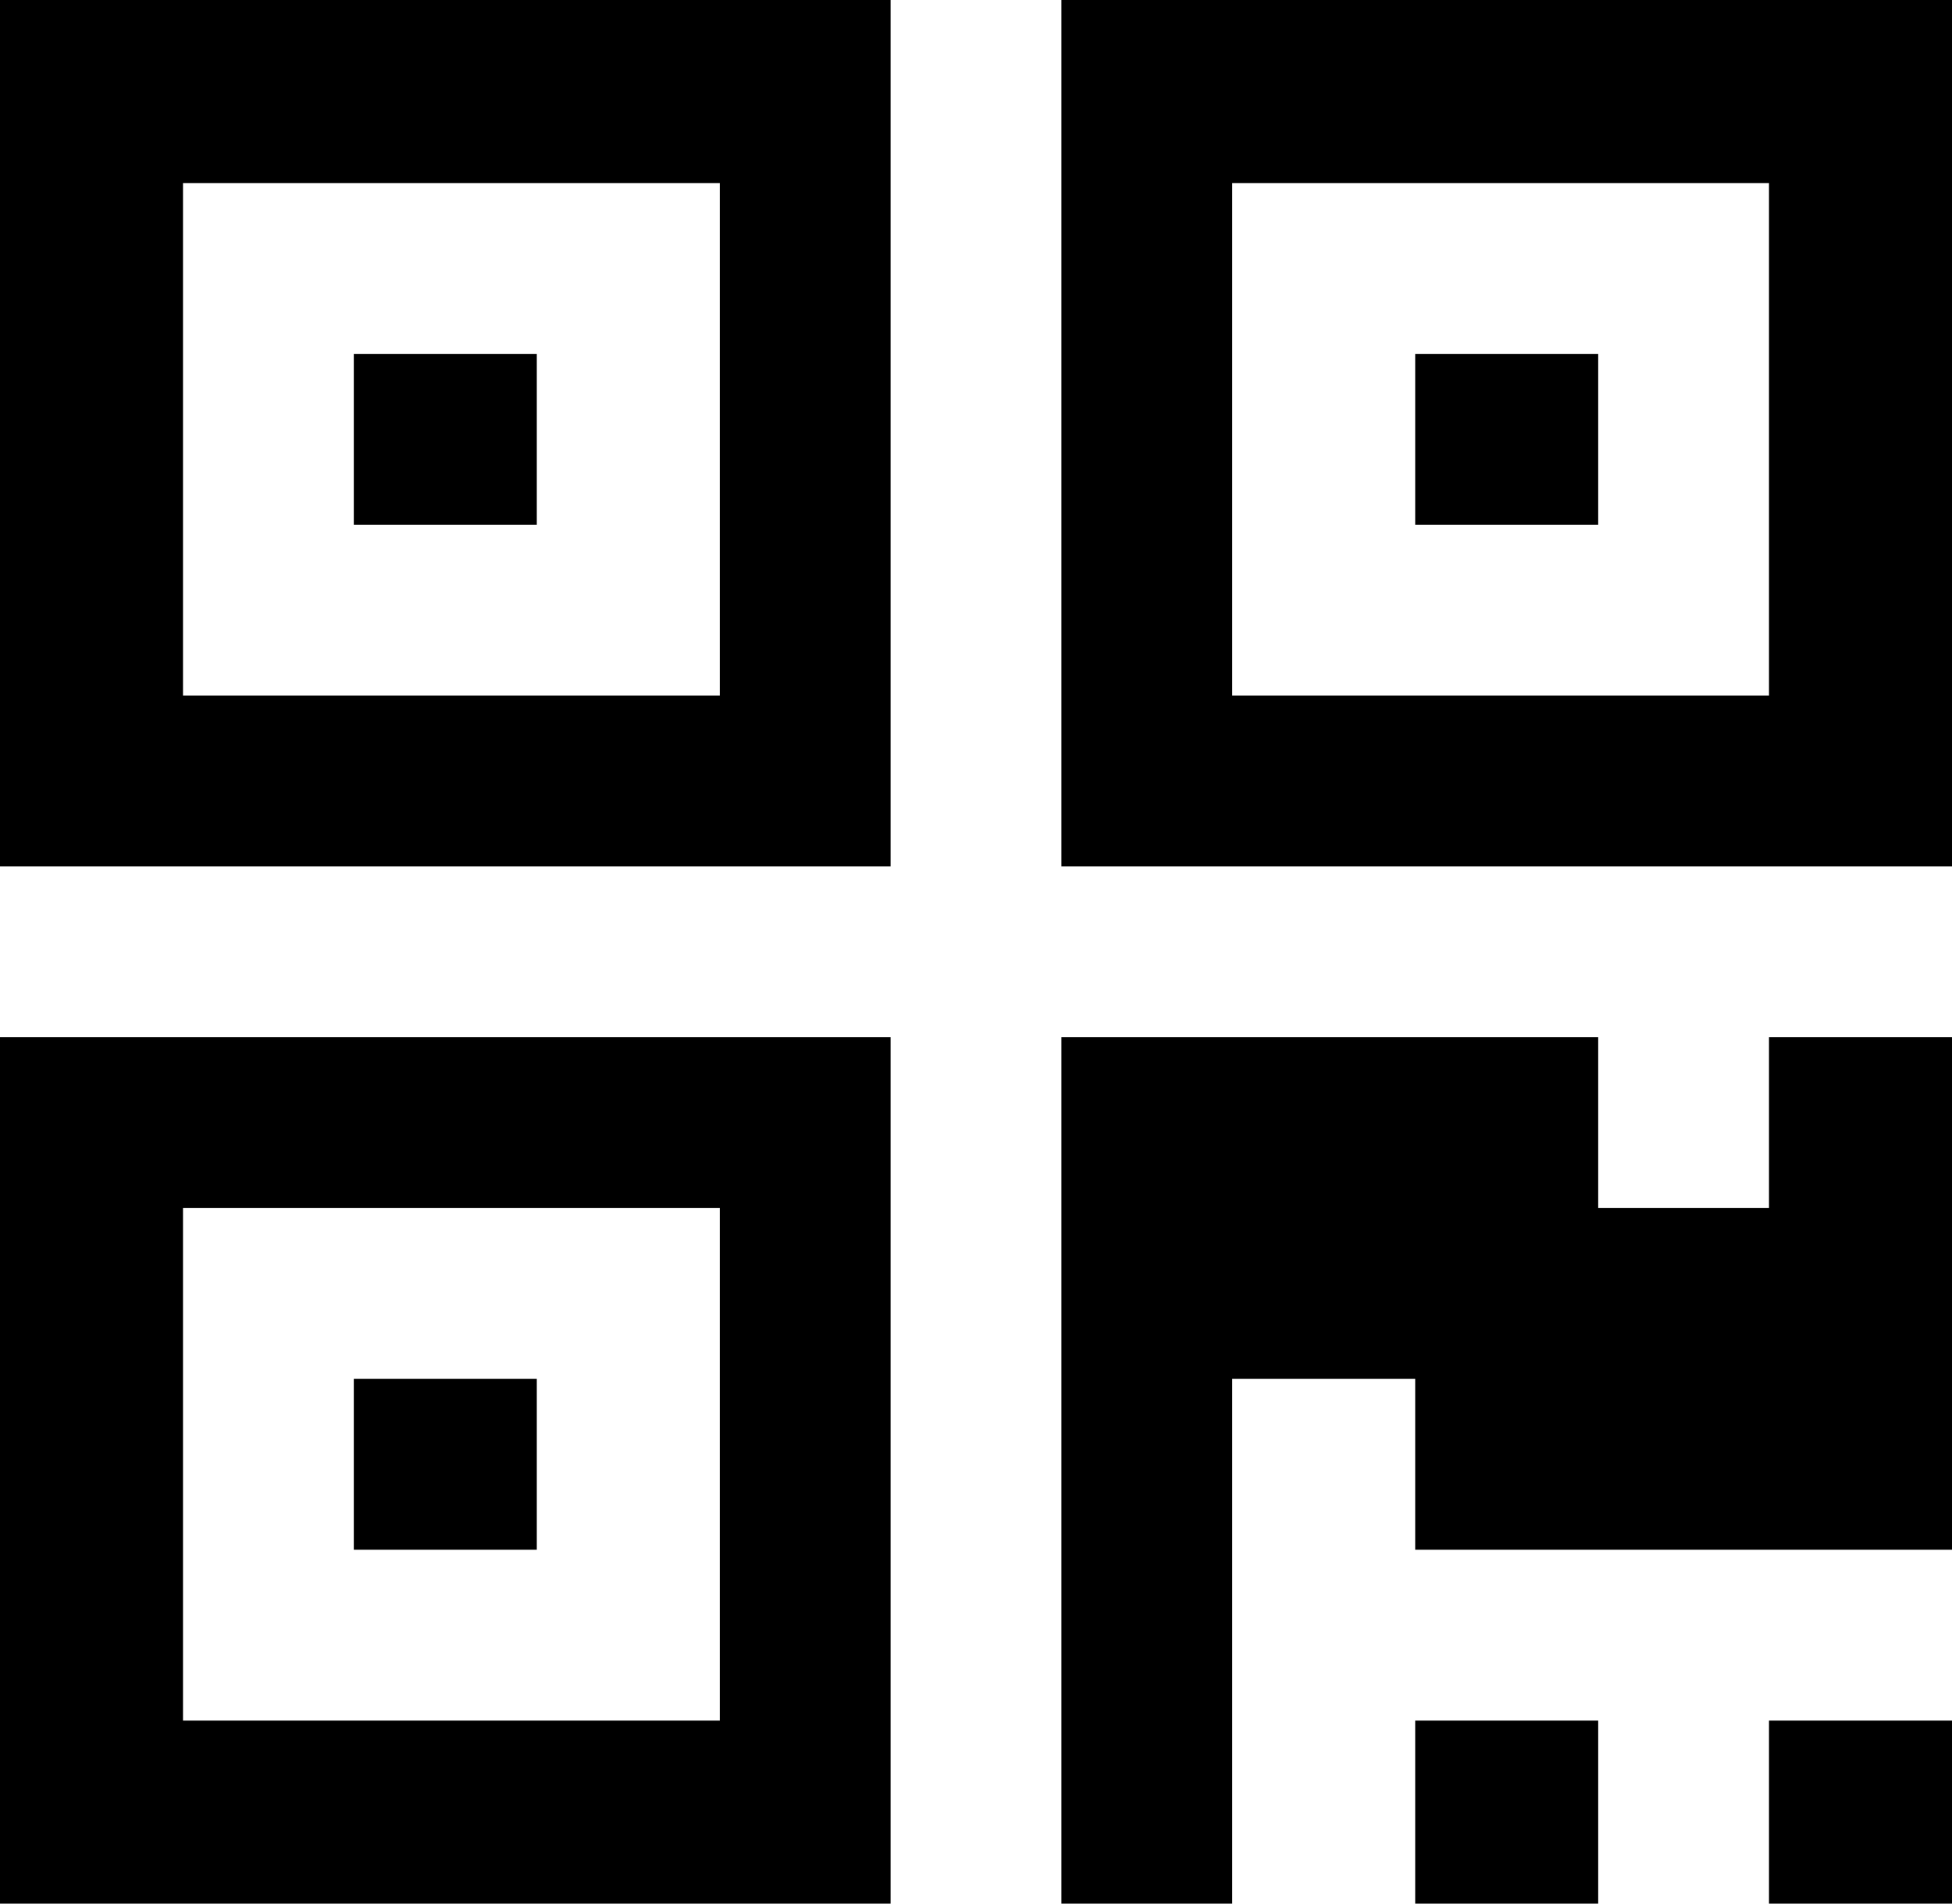 ﻿<?xml version="1.0" encoding="utf-8"?>
<svg version="1.1" xmlns:xlink="http://www.w3.org/1999/xlink" width="160px" height="156px" xmlns="http://www.w3.org/2000/svg">
  <g transform="matrix(1 0 0 1 -107 -350 )">
    <path d="M 29 113  L 44 113  L 44 127  L 29 127  L 29 113  Z M 29 29  L 44 29  L 44 43  L 29 43  L 29 29  Z M 116 29  L 131 29  L 131 43  L 116 43  L 116 29  Z M 15 99  L 15 141  L 59 141  L 59 99  L 15 99  Z M 15 15  L 15 57  L 59 57  L 59 15  L 15 15  Z M 101 15  L 101 57  L 145 57  L 145 15  L 101 15  Z M 0 85  L 73 85  L 73 156  L 0 156  L 0 85  Z M 116 141  L 131 141  L 131 156  L 116 156  L 116 141  Z M 145 141  L 160 141  L 160 156  L 145 156  L 145 141  Z M 145 85  L 160 85  L 160 127  L 116 127  L 116 113  L 101 113  L 101 156  L 87 156  L 87 85  L 131 85  L 131 99  L 145 99  L 145 85  Z M 0 0  L 73 0  L 73 71  L 0 71  L 0 0  Z M 87 0  L 160 0  L 160 71  L 87 71  L 87 0  Z " fill-rule="nonzero" fill="#000000" stroke="none" transform="matrix(1 0 0 1 107 350 )" />
  </g>
</svg>
